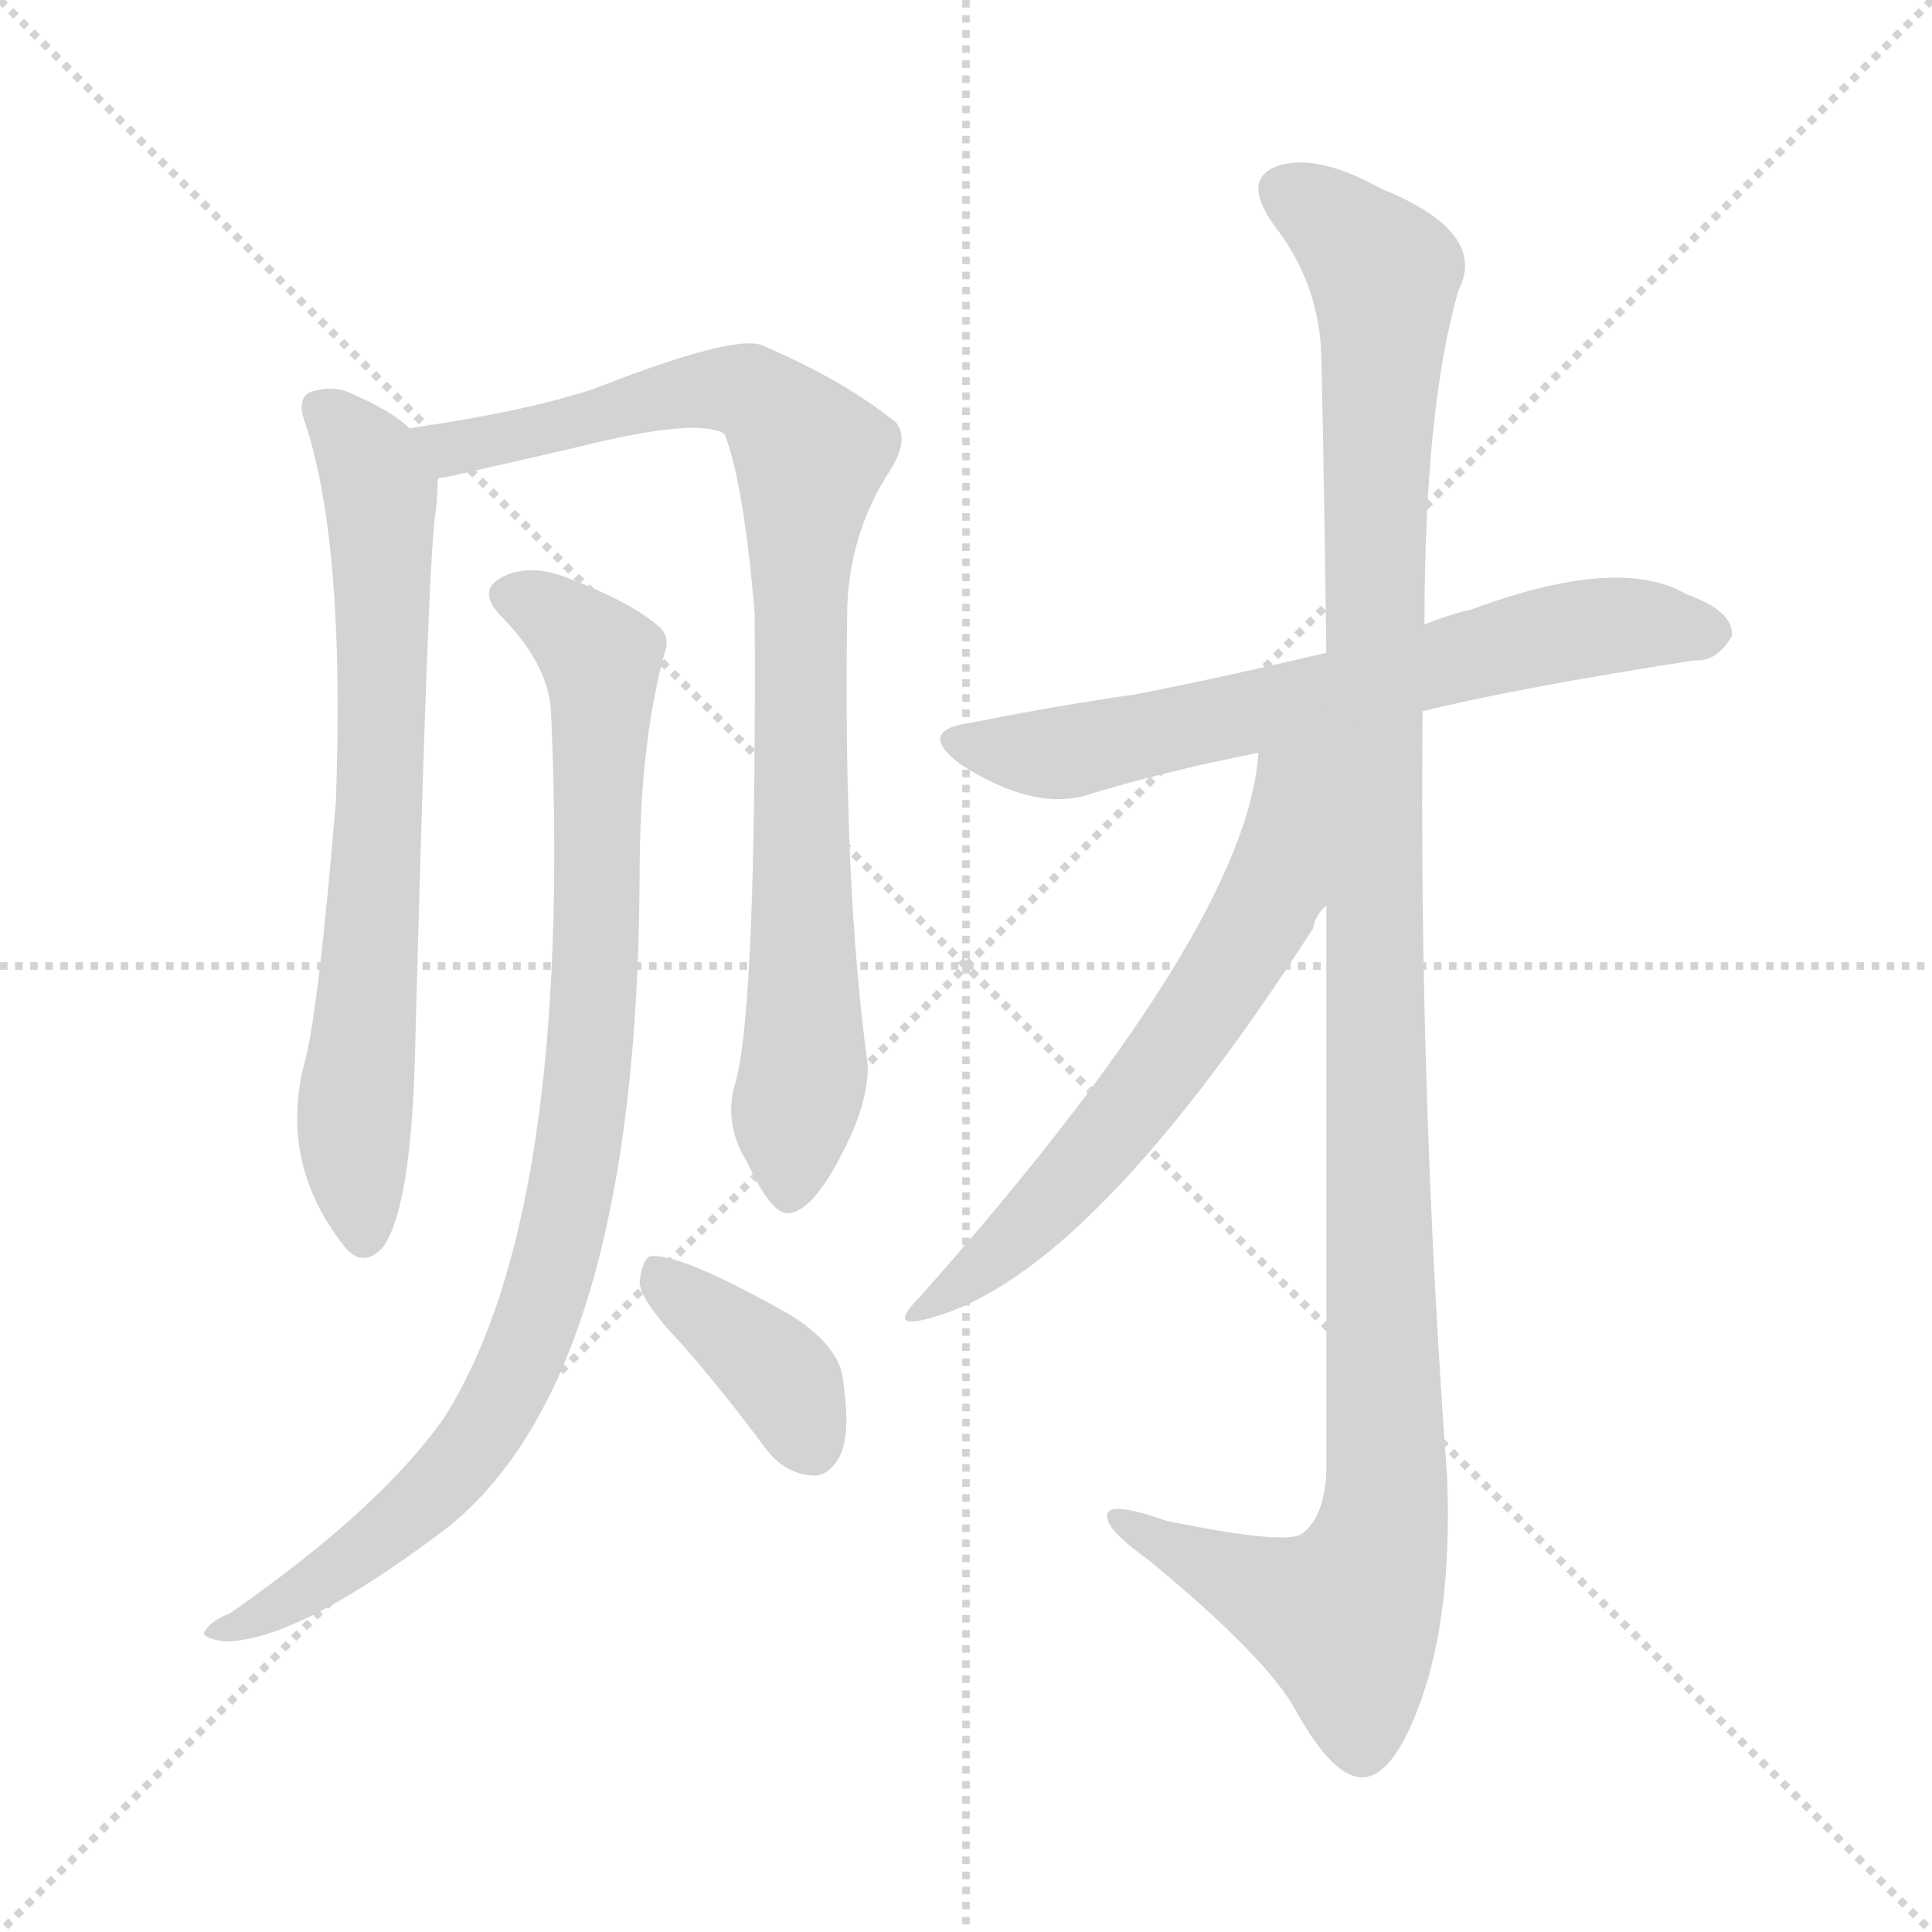 <svg version="1.1" viewBox="0 0 1024 1024" xmlns="http://www.w3.org/2000/svg">
  <g stroke="lightgray" stroke-dasharray="1,1" stroke-width="1" transform="scale(4, 4)">
    <line x1="0" y1="0" x2="256" y2="256"></line>
    <line x1="256" y1="0" x2="0" y2="256"></line>
    <line x1="128" y1="0" x2="128" y2="256"></line>
    <line x1="0" y1="128" x2="256" y2="128"></line>
  </g>
<g transform="scale(1, -1) translate(0, -900)">
   <style type="text/css">
    @keyframes keyframes0 {
      from {
       stroke: blue;
       stroke-dashoffset: 705;
       stroke-width: 128;
       }
       70% {
       animation-timing-function: step-end;
       stroke: blue;
       stroke-dashoffset: 0;
       stroke-width: 128;
       }
       to {
       stroke: black;
       stroke-width: 1024;
       }
       }
       #make-me-a-hanzi-animation-0 {
         animation: keyframes0 0.824s both;
         animation-delay: 0s;
         animation-timing-function: linear;
       }
    @keyframes keyframes1 {
      from {
       stroke: blue;
       stroke-dashoffset: 871;
       stroke-width: 128;
       }
       74% {
       animation-timing-function: step-end;
       stroke: blue;
       stroke-dashoffset: 0;
       stroke-width: 128;
       }
       to {
       stroke: black;
       stroke-width: 1024;
       }
       }
       #make-me-a-hanzi-animation-1 {
         animation: keyframes1 0.959s both;
         animation-delay: 0.824s;
         animation-timing-function: linear;
       }
    @keyframes keyframes2 {
      from {
       stroke: blue;
       stroke-dashoffset: 909;
       stroke-width: 128;
       }
       75% {
       animation-timing-function: step-end;
       stroke: blue;
       stroke-dashoffset: 0;
       stroke-width: 128;
       }
       to {
       stroke: black;
       stroke-width: 1024;
       }
       }
       #make-me-a-hanzi-animation-2 {
         animation: keyframes2 0.99s both;
         animation-delay: 1.783s;
         animation-timing-function: linear;
       }
    @keyframes keyframes3 {
      from {
       stroke: blue;
       stroke-dashoffset: 383;
       stroke-width: 128;
       }
       55% {
       animation-timing-function: step-end;
       stroke: blue;
       stroke-dashoffset: 0;
       stroke-width: 128;
       }
       to {
       stroke: black;
       stroke-width: 1024;
       }
       }
       #make-me-a-hanzi-animation-3 {
         animation: keyframes3 0.562s both;
         animation-delay: 2.772s;
         animation-timing-function: linear;
       }
    @keyframes keyframes4 {
      from {
       stroke: blue;
       stroke-dashoffset: 660;
       stroke-width: 128;
       }
       68% {
       animation-timing-function: step-end;
       stroke: blue;
       stroke-dashoffset: 0;
       stroke-width: 128;
       }
       to {
       stroke: black;
       stroke-width: 1024;
       }
       }
       #make-me-a-hanzi-animation-4 {
         animation: keyframes4 0.787s both;
         animation-delay: 3.334s;
         animation-timing-function: linear;
       }
    @keyframes keyframes5 {
      from {
       stroke: blue;
       stroke-dashoffset: 1170;
       stroke-width: 128;
       }
       79% {
       animation-timing-function: step-end;
       stroke: blue;
       stroke-dashoffset: 0;
       stroke-width: 128;
       }
       to {
       stroke: black;
       stroke-width: 1024;
       }
       }
       #make-me-a-hanzi-animation-5 {
         animation: keyframes5 1.202s both;
         animation-delay: 4.121s;
         animation-timing-function: linear;
       }
    @keyframes keyframes6 {
      from {
       stroke: blue;
       stroke-dashoffset: 620;
       stroke-width: 128;
       }
       67% {
       animation-timing-function: step-end;
       stroke: blue;
       stroke-dashoffset: 0;
       stroke-width: 128;
       }
       to {
       stroke: black;
       stroke-width: 1024;
       }
       }
       #make-me-a-hanzi-animation-6 {
         animation: keyframes6 0.755s both;
         animation-delay: 5.323s;
         animation-timing-function: linear;
       }
</style>
<path d="M 217.0 673.0 Q 208.0 682.0 185.0 692.0 Q 175.0 696.0 164.0 692.0 Q 157.0 688.0 162.0 675.0 Q 183.0 611.0 178.0 475.0 Q 169.0 367.0 162.0 339.0 Q 147.0 285.0 182.0 240.0 Q 192.0 227.0 203.0 239.0 Q 218.0 260.0 220.0 343.0 Q 227.0 611.0 231.0 629.0 Q 232.0 639.0 232.0 646.0 C 233.0 661.0 233.0 661.0 217.0 673.0 Z" fill="lightgray"></path> 
<path d="M 390.0 327.0 Q 383.0 305.0 396.0 284.0 Q 409.0 256.0 418.0 257.0 Q 431.0 258.0 447.0 290.0 Q 460.0 315.0 460.0 335.0 Q 447.0 429.0 449.0 573.0 Q 449.0 616.0 472.0 651.0 Q 482.0 667.0 475.0 676.0 Q 448.0 698.0 404.0 717.0 Q 389.0 723.0 315.0 694.0 Q 279.0 682.0 217.0 673.0 C 187.0 668.0 203.0 639.0 232.0 646.0 Q 233.0 647.0 236.0 647.0 Q 276.0 656.0 306.0 663.0 Q 370.0 679.0 384.0 670.0 Q 394.0 645.0 400.0 575.0 Q 401.0 367.0 390.0 327.0 Z" fill="lightgray"></path> 
<path d="M 292.0 524.0 Q 304.0 256.0 235.0 148.0 Q 201.0 100.0 122.0 45.0 Q 112.0 41.0 109.0 36.0 Q 105.0 32.0 119.0 30.0 Q 158.0 30.0 238.0 91.0 Q 338.0 172.0 339.0 436.0 Q 339.0 505.0 352.0 553.0 Q 356.0 563.0 348.0 569.0 Q 332.0 582.0 300.0 594.0 Q 282.0 601.0 268.0 595.0 Q 252.0 588.0 265.0 574.0 Q 290.0 549.0 292.0 524.0 Z" fill="lightgray"></path> 
<path d="M 361.0 188.0 Q 383.0 163.0 406.0 132.0 Q 416.0 119.0 430.0 118.0 Q 439.0 117.0 445.0 128.0 Q 451.0 140.0 447.0 167.0 Q 446.0 186.0 419.0 203.0 Q 359.0 237.0 344.0 234.0 Q 340.0 231.0 339.0 220.0 Q 340.0 210.0 361.0 188.0 Z" fill="lightgray"></path> 
<path d="M 754.0 523.0 Q 802.0 535.0 898.0 550.0 Q 910.0 549.0 918.0 563.0 Q 919.0 576.0 894.0 585.0 Q 858.0 606.0 780.0 577.0 Q 767.0 574.0 755.0 569.0 L 703.0 554.0 Q 648.0 541.0 602.0 532.0 Q 560.0 526.0 515.0 517.0 Q 485.0 513.0 509.0 495.0 Q 546.0 471.0 574.0 478.0 Q 616.0 491.0 667.0 501.0 L 754.0 523.0 Z" fill="lightgray"></path> 
<path d="M 703.0 420.0 Q 703.0 297.0 703.0 120.0 Q 702.0 96.0 690.0 87.0 Q 681.0 81.0 618.0 94.0 Q 584.0 106.0 587.0 95.0 Q 588.0 88.0 609.0 73.0 Q 672.0 21.0 687.0 -7.0 Q 706.0 -41.0 721.0 -42.0 Q 737.0 -43.0 751.0 -7.0 Q 770.0 41.0 767.0 117.0 Q 752.0 321.0 754.0 523.0 L 755.0 569.0 Q 755.0 684.0 773.0 746.0 Q 789.0 777.0 732.0 800.0 Q 698.0 819.0 677.0 812.0 Q 658.0 805.0 675.0 781.0 Q 697.0 753.0 700.0 718.0 Q 701.0 700.0 703.0 554.0 L 703.0 420.0 Z" fill="lightgray"></path> 
<path d="M 667.0 501.0 Q 661.0 408.0 487.0 212.0 Q 469.0 194.0 495.0 202.0 Q 579.0 226.0 696.0 408.0 Q 697.0 415.0 703.0 420.0 C 773.0 525.0 673.0 553.0 667.0 501.0 Z" fill="lightgray"></path> 
      <clipPath id="make-me-a-hanzi-clip-0">
      <path d="M 217.0 673.0 Q 208.0 682.0 185.0 692.0 Q 175.0 696.0 164.0 692.0 Q 157.0 688.0 162.0 675.0 Q 183.0 611.0 178.0 475.0 Q 169.0 367.0 162.0 339.0 Q 147.0 285.0 182.0 240.0 Q 192.0 227.0 203.0 239.0 Q 218.0 260.0 220.0 343.0 Q 227.0 611.0 231.0 629.0 Q 232.0 639.0 232.0 646.0 C 233.0 661.0 233.0 661.0 217.0 673.0 Z" fill="lightgray"></path>
      </clipPath>
      <path clip-path="url(#make-me-a-hanzi-clip-0)" d="M 171.0 683.0 L 197.0 653.0 L 202.0 632.0 L 199.0 413.0 L 187.0 303.0 L 193.0 245.0 " fill="none" id="make-me-a-hanzi-animation-0" stroke-dasharray="577 1154" stroke-linecap="round"></path>

      <clipPath id="make-me-a-hanzi-clip-1">
      <path d="M 390.0 327.0 Q 383.0 305.0 396.0 284.0 Q 409.0 256.0 418.0 257.0 Q 431.0 258.0 447.0 290.0 Q 460.0 315.0 460.0 335.0 Q 447.0 429.0 449.0 573.0 Q 449.0 616.0 472.0 651.0 Q 482.0 667.0 475.0 676.0 Q 448.0 698.0 404.0 717.0 Q 389.0 723.0 315.0 694.0 Q 279.0 682.0 217.0 673.0 C 187.0 668.0 203.0 639.0 232.0 646.0 Q 233.0 647.0 236.0 647.0 Q 276.0 656.0 306.0 663.0 Q 370.0 679.0 384.0 670.0 Q 394.0 645.0 400.0 575.0 Q 401.0 367.0 390.0 327.0 Z" fill="lightgray"></path>
      </clipPath>
      <path clip-path="url(#make-me-a-hanzi-clip-1)" d="M 226.0 669.0 L 239.0 662.0 L 315.0 677.0 L 331.0 686.0 L 388.0 693.0 L 401.0 691.0 L 429.0 659.0 L 423.0 587.0 L 426.0 330.0 L 419.0 268.0 " fill="none" id="make-me-a-hanzi-animation-1" stroke-dasharray="743 1486" stroke-linecap="round"></path>

      <clipPath id="make-me-a-hanzi-clip-2">
      <path d="M 292.0 524.0 Q 304.0 256.0 235.0 148.0 Q 201.0 100.0 122.0 45.0 Q 112.0 41.0 109.0 36.0 Q 105.0 32.0 119.0 30.0 Q 158.0 30.0 238.0 91.0 Q 338.0 172.0 339.0 436.0 Q 339.0 505.0 352.0 553.0 Q 356.0 563.0 348.0 569.0 Q 332.0 582.0 300.0 594.0 Q 282.0 601.0 268.0 595.0 Q 252.0 588.0 265.0 574.0 Q 290.0 549.0 292.0 524.0 Z" fill="lightgray"></path>
      </clipPath>
      <path clip-path="url(#make-me-a-hanzi-clip-2)" d="M 270.0 584.0 L 310.0 560.0 L 319.0 540.0 L 315.0 361.0 L 292.0 224.0 L 268.0 162.0 L 237.0 117.0 L 189.0 74.0 L 141.0 45.0 L 117.0 38.0 " fill="none" id="make-me-a-hanzi-animation-2" stroke-dasharray="781 1562" stroke-linecap="round"></path>

      <clipPath id="make-me-a-hanzi-clip-3">
      <path d="M 361.0 188.0 Q 383.0 163.0 406.0 132.0 Q 416.0 119.0 430.0 118.0 Q 439.0 117.0 445.0 128.0 Q 451.0 140.0 447.0 167.0 Q 446.0 186.0 419.0 203.0 Q 359.0 237.0 344.0 234.0 Q 340.0 231.0 339.0 220.0 Q 340.0 210.0 361.0 188.0 Z" fill="lightgray"></path>
      </clipPath>
      <path clip-path="url(#make-me-a-hanzi-clip-3)" d="M 347.0 225.0 L 410.0 175.0 L 431.0 133.0 " fill="none" id="make-me-a-hanzi-animation-3" stroke-dasharray="255 510" stroke-linecap="round"></path>

      <clipPath id="make-me-a-hanzi-clip-4">
      <path d="M 754.0 523.0 Q 802.0 535.0 898.0 550.0 Q 910.0 549.0 918.0 563.0 Q 919.0 576.0 894.0 585.0 Q 858.0 606.0 780.0 577.0 Q 767.0 574.0 755.0 569.0 L 703.0 554.0 Q 648.0 541.0 602.0 532.0 Q 560.0 526.0 515.0 517.0 Q 485.0 513.0 509.0 495.0 Q 546.0 471.0 574.0 478.0 Q 616.0 491.0 667.0 501.0 L 754.0 523.0 Z" fill="lightgray"></path>
      </clipPath>
      <path clip-path="url(#make-me-a-hanzi-clip-4)" d="M 510.0 507.0 L 565.0 501.0 L 843.0 568.0 L 906.0 564.0 " fill="none" id="make-me-a-hanzi-animation-4" stroke-dasharray="532 1064" stroke-linecap="round"></path>

      <clipPath id="make-me-a-hanzi-clip-5">
      <path d="M 703.0 420.0 Q 703.0 297.0 703.0 120.0 Q 702.0 96.0 690.0 87.0 Q 681.0 81.0 618.0 94.0 Q 584.0 106.0 587.0 95.0 Q 588.0 88.0 609.0 73.0 Q 672.0 21.0 687.0 -7.0 Q 706.0 -41.0 721.0 -42.0 Q 737.0 -43.0 751.0 -7.0 Q 770.0 41.0 767.0 117.0 Q 752.0 321.0 754.0 523.0 L 755.0 569.0 Q 755.0 684.0 773.0 746.0 Q 789.0 777.0 732.0 800.0 Q 698.0 819.0 677.0 812.0 Q 658.0 805.0 675.0 781.0 Q 697.0 753.0 700.0 718.0 Q 701.0 700.0 703.0 554.0 L 703.0 420.0 Z" fill="lightgray"></path>
      </clipPath>
      <path clip-path="url(#make-me-a-hanzi-clip-5)" d="M 684.0 796.0 L 734.0 755.0 L 727.0 567.0 L 735.0 107.0 L 729.0 74.0 L 713.0 43.0 L 647.0 67.0 L 607.0 86.0 L 605.0 93.0 L 594.0 93.0 " fill="none" id="make-me-a-hanzi-animation-5" stroke-dasharray="1042 2084" stroke-linecap="round"></path>

      <clipPath id="make-me-a-hanzi-clip-6">
      <path d="M 667.0 501.0 Q 661.0 408.0 487.0 212.0 Q 469.0 194.0 495.0 202.0 Q 579.0 226.0 696.0 408.0 Q 697.0 415.0 703.0 420.0 C 773.0 525.0 673.0 553.0 667.0 501.0 Z" fill="lightgray"></path>
      </clipPath>
      <path clip-path="url(#make-me-a-hanzi-clip-6)" d="M 699.0 503.0 L 684.0 485.0 L 679.0 443.0 L 668.0 412.0 L 622.0 341.0 L 558.0 264.0 L 497.0 212.0 " fill="none" id="make-me-a-hanzi-animation-6" stroke-dasharray="492 984" stroke-linecap="round"></path>

</g>
</svg>

